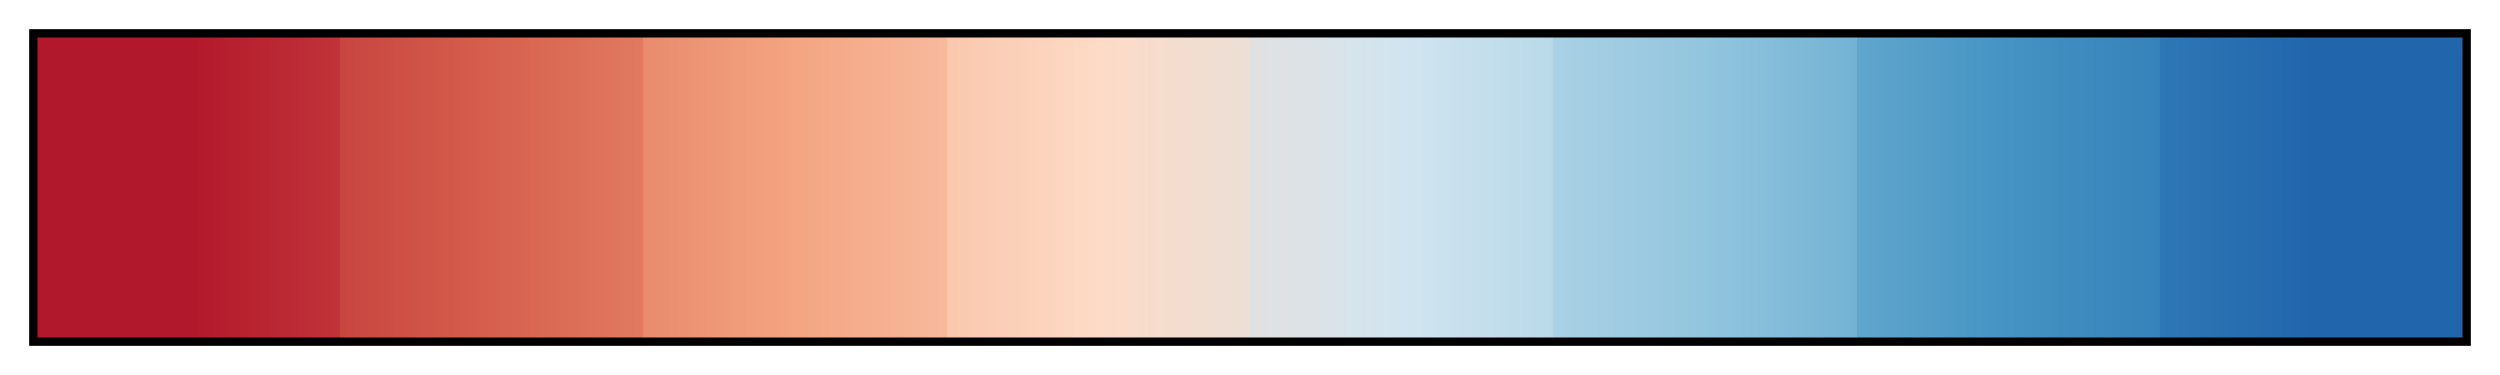 <svg xmlns="http://www.w3.org/2000/svg" xmlns:xlink="http://www.w3.org/1999/xlink" width="300" height="45" viewBox="0 0 300 45"><linearGradient id="a" x1="0%" x2="100%" y1="0%" y2="0%" gradientUnits="objectBoundingBox" spreadMethod="pad"><stop offset="0" stop-color="#b2182b"/><stop offset=".063" stop-color="#b2182b"/><stop offset=".125" stop-color="#c03338"/><stop offset=".125" stop-color="#c84540"/><stop offset=".188" stop-color="#d6604d"/><stop offset=".25" stop-color="#e17a61"/><stop offset=".25" stop-color="#e98b6e"/><stop offset=".313" stop-color="#f4a582"/><stop offset=".375" stop-color="#f7b99c"/><stop offset=".375" stop-color="#fac7ad"/><stop offset=".438" stop-color="#fddbc7"/><stop offset=".5" stop-color="#ecdfd6"/><stop offset=".5" stop-color="#e2e1e1"/><stop offset=".563" stop-color="#d1e5f0"/><stop offset=".625" stop-color="#b9d9e9"/><stop offset=".625" stop-color="#aad1e5"/><stop offset=".688" stop-color="#92c5de"/><stop offset=".75" stop-color="#74b2d4"/><stop offset=".75" stop-color="#61a6cd"/><stop offset=".813" stop-color="#4393c3"/><stop offset=".875" stop-color="#3682ba"/><stop offset=".875" stop-color="#2e77b5"/><stop offset=".938" stop-color="#2166ac"/><stop offset="1" stop-color="#2166ac"/></linearGradient><path fill="url(#a)" stroke="#000" d="m4 4h292v37h-292z"/></svg>